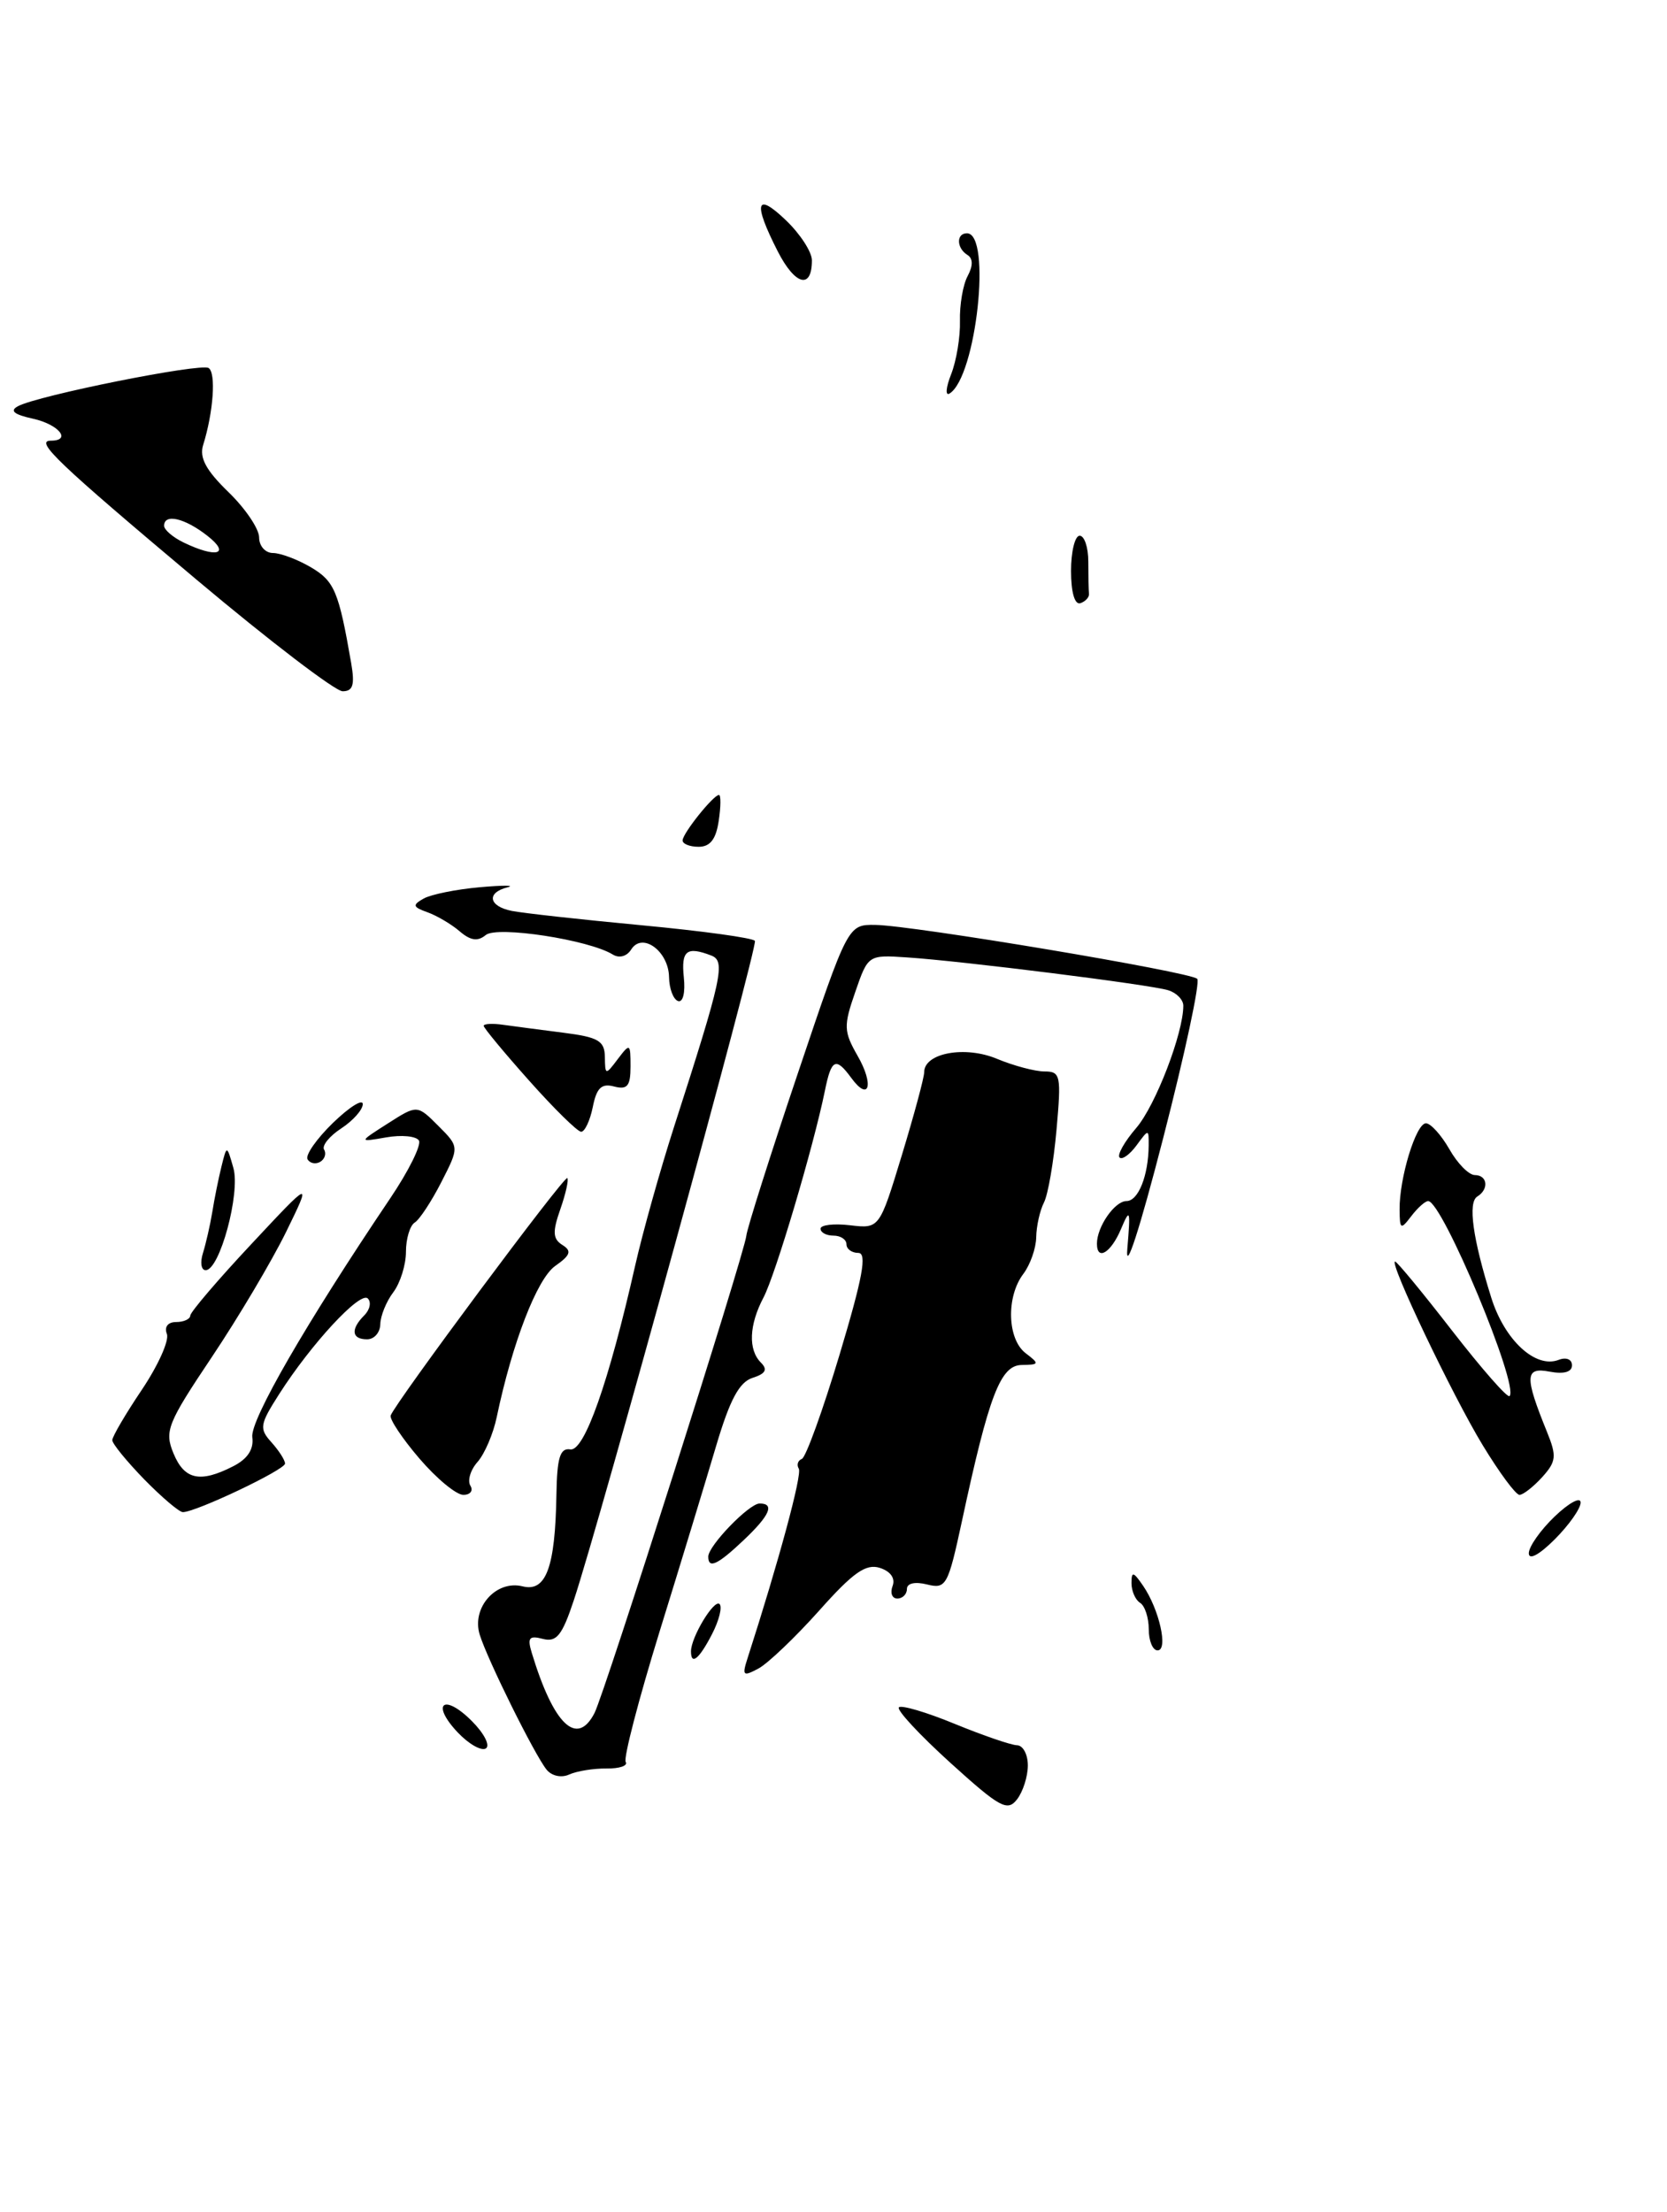 <?xml version="1.0" encoding="UTF-8" standalone="no"?>
<!DOCTYPE svg PUBLIC "-//W3C//DTD SVG 1.1//EN" "http://www.w3.org/Graphics/SVG/1.1/DTD/svg11.dtd" >
<svg xmlns="http://www.w3.org/2000/svg" xmlns:xlink="http://www.w3.org/1999/xlink" version="1.1" viewBox="0 0 193 256">
 <g >
 <path fill="currentColor"
d=" M 119.00 204.31 C 119.00 203.04 118.44 201.99 117.75 201.98 C 117.06 201.96 113.82 200.85 110.55 199.51 C 107.28 198.16 104.36 197.30 104.07 197.59 C 103.78 197.89 106.46 200.77 110.02 204.00 C 115.76 209.20 116.64 209.68 117.75 208.24 C 118.44 207.35 119.00 205.58 119.00 204.31 Z  M 40.66 76.75 C 39.22 68.45 38.73 67.27 36.01 65.66 C 34.46 64.75 32.47 64.00 31.60 64.00 C 30.72 64.00 30.00 63.19 30.00 62.20 C 30.00 61.20 28.40 58.84 26.45 56.95 C 23.85 54.43 23.06 52.97 23.52 51.50 C 24.71 47.69 25.03 43.14 24.15 42.59 C 23.20 42.00 4.41 45.76 2.08 47.01 C 1.09 47.54 1.60 47.97 3.83 48.46 C 6.81 49.12 8.33 51.00 5.88 51.00 C 3.97 51.00 6.68 53.58 22.76 67.09 C 31.21 74.19 38.82 80.00 39.67 80.00 C 40.87 80.00 41.09 79.26 40.66 76.75 Z  M 94.00 30.13 C 94.00 29.16 92.65 27.08 91.00 25.50 C 87.51 22.15 87.16 23.44 90.04 29.08 C 92.05 33.02 94.00 33.54 94.00 30.13 Z  M 63.28 204.80 C 61.88 203.06 56.44 192.09 55.54 189.18 C 54.57 186.05 57.44 182.82 60.51 183.59 C 63.22 184.27 64.28 181.40 64.42 173.00 C 64.49 168.68 64.84 167.55 66.03 167.74 C 67.65 168.00 70.48 159.98 73.53 146.50 C 74.40 142.65 76.42 135.45 78.01 130.50 C 83.64 113.03 84.03 111.23 82.34 110.58 C 79.50 109.49 78.85 110.01 79.17 113.10 C 79.36 114.87 79.07 116.05 78.50 115.85 C 77.95 115.66 77.48 114.41 77.46 113.08 C 77.41 110.08 74.36 107.84 73.08 109.88 C 72.58 110.68 71.70 110.93 70.95 110.47 C 68.19 108.76 57.55 107.13 56.24 108.21 C 55.32 108.98 54.48 108.86 53.23 107.79 C 52.28 106.97 50.60 105.98 49.50 105.58 C 47.78 104.97 47.72 104.74 49.05 103.99 C 49.91 103.51 52.83 102.92 55.55 102.68 C 58.27 102.44 59.71 102.45 58.75 102.69 C 56.29 103.32 56.57 104.88 59.25 105.42 C 60.49 105.67 67.25 106.42 74.28 107.08 C 81.31 107.74 87.21 108.55 87.40 108.89 C 87.76 109.51 69.47 176.07 66.43 185.21 C 65.08 189.28 64.43 190.08 62.85 189.67 C 61.25 189.25 61.03 189.54 61.58 191.33 C 64.10 199.62 66.80 202.19 68.83 198.25 C 70.00 195.98 86.23 144.97 86.41 143.00 C 86.49 142.18 89.16 133.74 92.36 124.25 C 98.17 107.00 98.17 107.00 101.33 107.04 C 105.65 107.09 137.81 112.48 138.61 113.28 C 138.97 113.63 137.19 121.93 134.67 131.71 C 131.94 142.32 130.26 147.48 130.52 144.50 C 130.90 139.98 130.83 139.76 129.78 142.25 C 128.62 144.99 127.00 145.97 127.00 143.93 C 127.00 141.97 129.06 139.00 130.42 139.00 C 131.79 139.00 132.96 136.06 132.99 132.56 C 133.00 130.64 132.99 130.64 131.58 132.56 C 130.80 133.62 129.92 134.25 129.62 133.96 C 129.32 133.66 130.19 132.12 131.55 130.54 C 133.78 127.95 137.00 119.58 137.00 116.39 C 137.00 115.70 136.21 114.89 135.25 114.60 C 133.16 113.95 111.39 111.22 105.00 110.80 C 100.52 110.50 100.50 110.51 99.02 114.80 C 97.65 118.74 97.68 119.37 99.29 122.19 C 101.22 125.54 100.63 127.58 98.56 124.75 C 96.76 122.29 96.25 122.54 95.50 126.25 C 94.18 132.72 89.77 147.56 88.40 150.15 C 86.72 153.34 86.60 156.20 88.10 157.70 C 88.90 158.50 88.64 158.98 87.13 159.46 C 85.59 159.95 84.50 161.99 82.92 167.31 C 81.75 171.26 78.81 180.94 76.37 188.80 C 73.94 196.67 72.17 203.47 72.44 203.91 C 72.72 204.35 71.72 204.69 70.22 204.67 C 68.72 204.65 66.78 204.97 65.91 205.36 C 65.00 205.78 63.88 205.54 63.28 204.80 Z  M 52.97 200.47 C 49.84 197.14 51.39 195.93 54.63 199.18 C 56.05 200.60 56.78 202.02 56.25 202.35 C 55.72 202.67 54.25 201.83 52.97 200.47 Z  M 86.57 191.84 C 90.14 180.77 92.89 170.63 92.48 169.97 C 92.21 169.53 92.37 169.02 92.84 168.84 C 93.30 168.65 95.27 163.21 97.21 156.75 C 99.88 147.85 100.41 145.00 99.37 145.00 C 98.62 145.00 98.00 144.55 98.00 144.00 C 98.00 143.45 97.33 143.00 96.50 143.00 C 95.67 143.00 95.00 142.64 95.00 142.20 C 95.00 141.76 96.53 141.58 98.41 141.80 C 101.82 142.20 101.82 142.20 104.41 133.70 C 105.83 129.03 107.00 124.70 107.00 124.08 C 107.00 121.86 111.74 120.99 115.43 122.54 C 117.36 123.34 119.83 124.00 120.93 124.00 C 122.79 124.00 122.88 124.47 122.32 130.75 C 121.99 134.46 121.34 138.26 120.86 139.18 C 120.39 140.11 119.99 141.91 119.97 143.18 C 119.95 144.46 119.28 146.37 118.47 147.44 C 116.47 150.09 116.62 154.99 118.75 156.61 C 120.37 157.84 120.34 157.94 118.29 157.97 C 115.83 158.00 114.50 161.46 111.37 176.04 C 109.76 183.51 109.54 183.92 107.33 183.37 C 105.94 183.02 105.00 183.23 105.00 183.89 C 105.00 184.50 104.50 185.00 103.89 185.00 C 103.28 185.00 103.04 184.35 103.34 183.55 C 103.68 182.66 103.11 181.85 101.86 181.45 C 100.25 180.94 98.76 181.99 94.82 186.42 C 92.06 189.50 88.91 192.51 87.81 193.10 C 86.01 194.06 85.89 193.94 86.57 191.84 Z  M 80.00 191.11 C 80.00 189.47 82.69 185.02 83.31 185.64 C 83.64 185.98 83.25 187.55 82.43 189.13 C 80.95 192.00 80.00 192.78 80.00 191.11 Z  M 133.00 188.56 C 133.00 187.22 132.55 185.84 132.00 185.50 C 131.45 185.16 131.00 184.13 131.00 183.22 C 131.00 181.82 131.21 181.87 132.35 183.53 C 134.22 186.26 135.28 191.00 134.02 191.00 C 133.46 191.00 133.00 189.90 133.00 188.56 Z  M 82.00 180.15 C 82.00 178.89 86.73 174.00 87.95 174.00 C 89.73 174.00 89.12 175.39 86.09 178.25 C 83.07 181.11 82.00 181.60 82.00 180.15 Z  M 177.00 179.76 C 177.00 179.00 178.35 177.08 180.00 175.50 C 181.65 173.92 183.00 173.19 183.00 173.89 C 183.00 174.59 181.65 176.50 180.00 178.15 C 178.21 179.94 177.00 180.59 177.00 179.76 Z  M 16.70 171.21 C 14.67 169.12 13.00 167.08 13.00 166.67 C 13.00 166.26 14.54 163.63 16.42 160.84 C 18.30 158.04 19.61 155.14 19.32 154.38 C 19.00 153.56 19.44 153.00 20.39 153.00 C 21.28 153.00 22.02 152.66 22.03 152.25 C 22.05 151.84 25.22 148.12 29.08 144.00 C 36.09 136.50 36.09 136.50 33.12 142.58 C 31.48 145.92 27.62 152.43 24.54 157.03 C 19.36 164.76 19.02 165.63 20.09 168.21 C 21.35 171.26 23.17 171.65 27.00 169.69 C 28.67 168.84 29.40 167.72 29.21 166.33 C 28.94 164.38 35.42 153.16 45.16 138.71 C 47.31 135.53 48.81 132.50 48.50 131.99 C 48.18 131.48 46.48 131.32 44.71 131.63 C 41.50 132.19 41.50 132.19 44.90 130.02 C 48.30 127.85 48.30 127.85 50.74 130.29 C 53.18 132.73 53.18 132.73 51.10 136.80 C 49.96 139.03 48.57 141.15 48.01 141.49 C 47.46 141.84 47.00 143.36 47.00 144.87 C 47.00 146.38 46.34 148.49 45.53 149.56 C 44.72 150.63 44.05 152.29 44.03 153.25 C 44.01 154.21 43.33 155.00 42.50 155.00 C 40.70 155.00 40.57 153.83 42.18 152.22 C 42.83 151.57 43.01 150.69 42.58 150.27 C 41.70 149.41 36.05 155.50 32.32 161.34 C 30.07 164.86 29.99 165.33 31.43 166.92 C 32.29 167.88 33.00 168.98 33.00 169.38 C 33.00 170.10 22.68 175.00 21.17 175.00 C 20.75 175.00 18.74 173.29 16.70 171.21 Z  M 48.56 168.80 C 46.58 166.49 45.09 164.25 45.23 163.82 C 45.73 162.37 65.34 136.01 65.68 136.34 C 65.86 136.53 65.50 138.15 64.87 139.95 C 63.95 142.57 64.00 143.38 65.11 144.08 C 66.22 144.77 66.06 145.26 64.28 146.51 C 62.18 147.98 59.31 155.41 57.51 164.00 C 57.11 165.93 56.11 168.26 55.29 169.19 C 54.47 170.11 54.10 171.35 54.46 171.94 C 54.82 172.52 54.45 173.00 53.64 173.00 C 52.82 173.00 50.54 171.11 48.56 168.80 Z  M 171.66 167.25 C 168.14 161.46 160.77 146.00 161.52 146.00 C 161.74 146.00 164.71 149.60 168.12 154.00 C 171.54 158.40 174.52 161.81 174.77 161.57 C 175.92 160.41 166.98 139.00 165.35 139.00 C 165.00 139.00 164.12 139.79 163.39 140.75 C 162.17 142.35 162.06 142.29 162.04 140.00 C 162.00 136.34 163.94 130.00 165.09 130.00 C 165.64 130.00 166.86 131.35 167.80 132.99 C 168.73 134.64 170.06 135.99 170.75 135.99 C 172.23 136.00 172.41 137.63 171.03 138.48 C 169.93 139.16 170.51 143.35 172.65 150.17 C 174.19 155.09 177.77 158.41 180.45 157.38 C 181.33 157.04 182.00 157.31 182.00 158.01 C 182.00 158.79 181.05 159.05 179.41 158.74 C 176.54 158.19 176.49 159.28 179.10 165.70 C 180.25 168.53 180.18 169.14 178.55 170.95 C 177.52 172.08 176.34 173.00 175.92 173.00 C 175.49 173.00 173.58 170.41 171.66 167.25 Z  M 23.50 145.01 C 23.84 143.91 24.33 141.78 24.58 140.26 C 24.82 138.74 25.30 136.38 25.64 135.00 C 26.26 132.50 26.26 132.50 27.02 135.17 C 27.85 138.08 25.44 147.00 23.81 147.00 C 23.29 147.00 23.15 146.10 23.50 145.01 Z  M 35.61 134.17 C 35.32 133.70 36.64 131.81 38.54 129.96 C 40.44 128.12 42.00 127.14 42.00 127.78 C 42.00 128.43 40.88 129.69 39.51 130.59 C 38.14 131.48 37.25 132.59 37.52 133.04 C 37.80 133.49 37.61 134.13 37.09 134.45 C 36.56 134.77 35.90 134.65 35.61 134.17 Z  M 61.25 125.05 C 58.36 121.81 56.00 118.96 56.00 118.72 C 56.00 118.48 57.01 118.42 58.25 118.60 C 59.49 118.77 62.64 119.19 65.25 119.52 C 69.27 120.03 70.00 120.46 70.03 122.31 C 70.06 124.45 70.10 124.46 71.53 122.56 C 72.94 120.70 73.00 120.74 73.00 123.43 C 73.00 125.69 72.63 126.14 71.10 125.74 C 69.64 125.35 69.07 125.90 68.63 128.12 C 68.31 129.70 67.70 130.99 67.28 130.98 C 66.85 130.96 64.14 128.30 61.25 125.05 Z  M 79.03 97.25 C 79.07 96.40 82.60 92.00 83.24 92.00 C 83.47 92.00 83.46 93.35 83.21 95.00 C 82.90 97.12 82.22 98.00 80.89 98.00 C 79.85 98.00 79.01 97.66 79.03 97.25 Z  M 124.00 66.08 C 124.00 63.84 124.45 62.00 125.00 62.00 C 125.55 62.00 126.00 63.35 126.00 65.00 C 126.00 66.65 126.03 68.33 126.08 68.72 C 126.12 69.12 125.67 69.61 125.08 69.81 C 124.43 70.02 124.00 68.55 124.00 66.08 Z  M 110.12 43.31 C 110.73 41.76 111.19 38.99 111.14 37.14 C 111.09 35.28 111.49 32.95 112.03 31.95 C 112.67 30.75 112.66 29.91 112.00 29.50 C 110.73 28.71 110.70 27.00 111.95 27.00 C 114.84 27.00 113.03 43.63 109.94 45.54 C 109.43 45.86 109.51 44.85 110.12 43.31 Z  M 21.25 62.78 C 20.01 62.18 19.00 61.31 19.00 60.85 C 19.00 59.40 21.38 59.95 24.00 62.00 C 26.75 64.15 25.08 64.63 21.25 62.78 Z "/>
</g>
</svg>